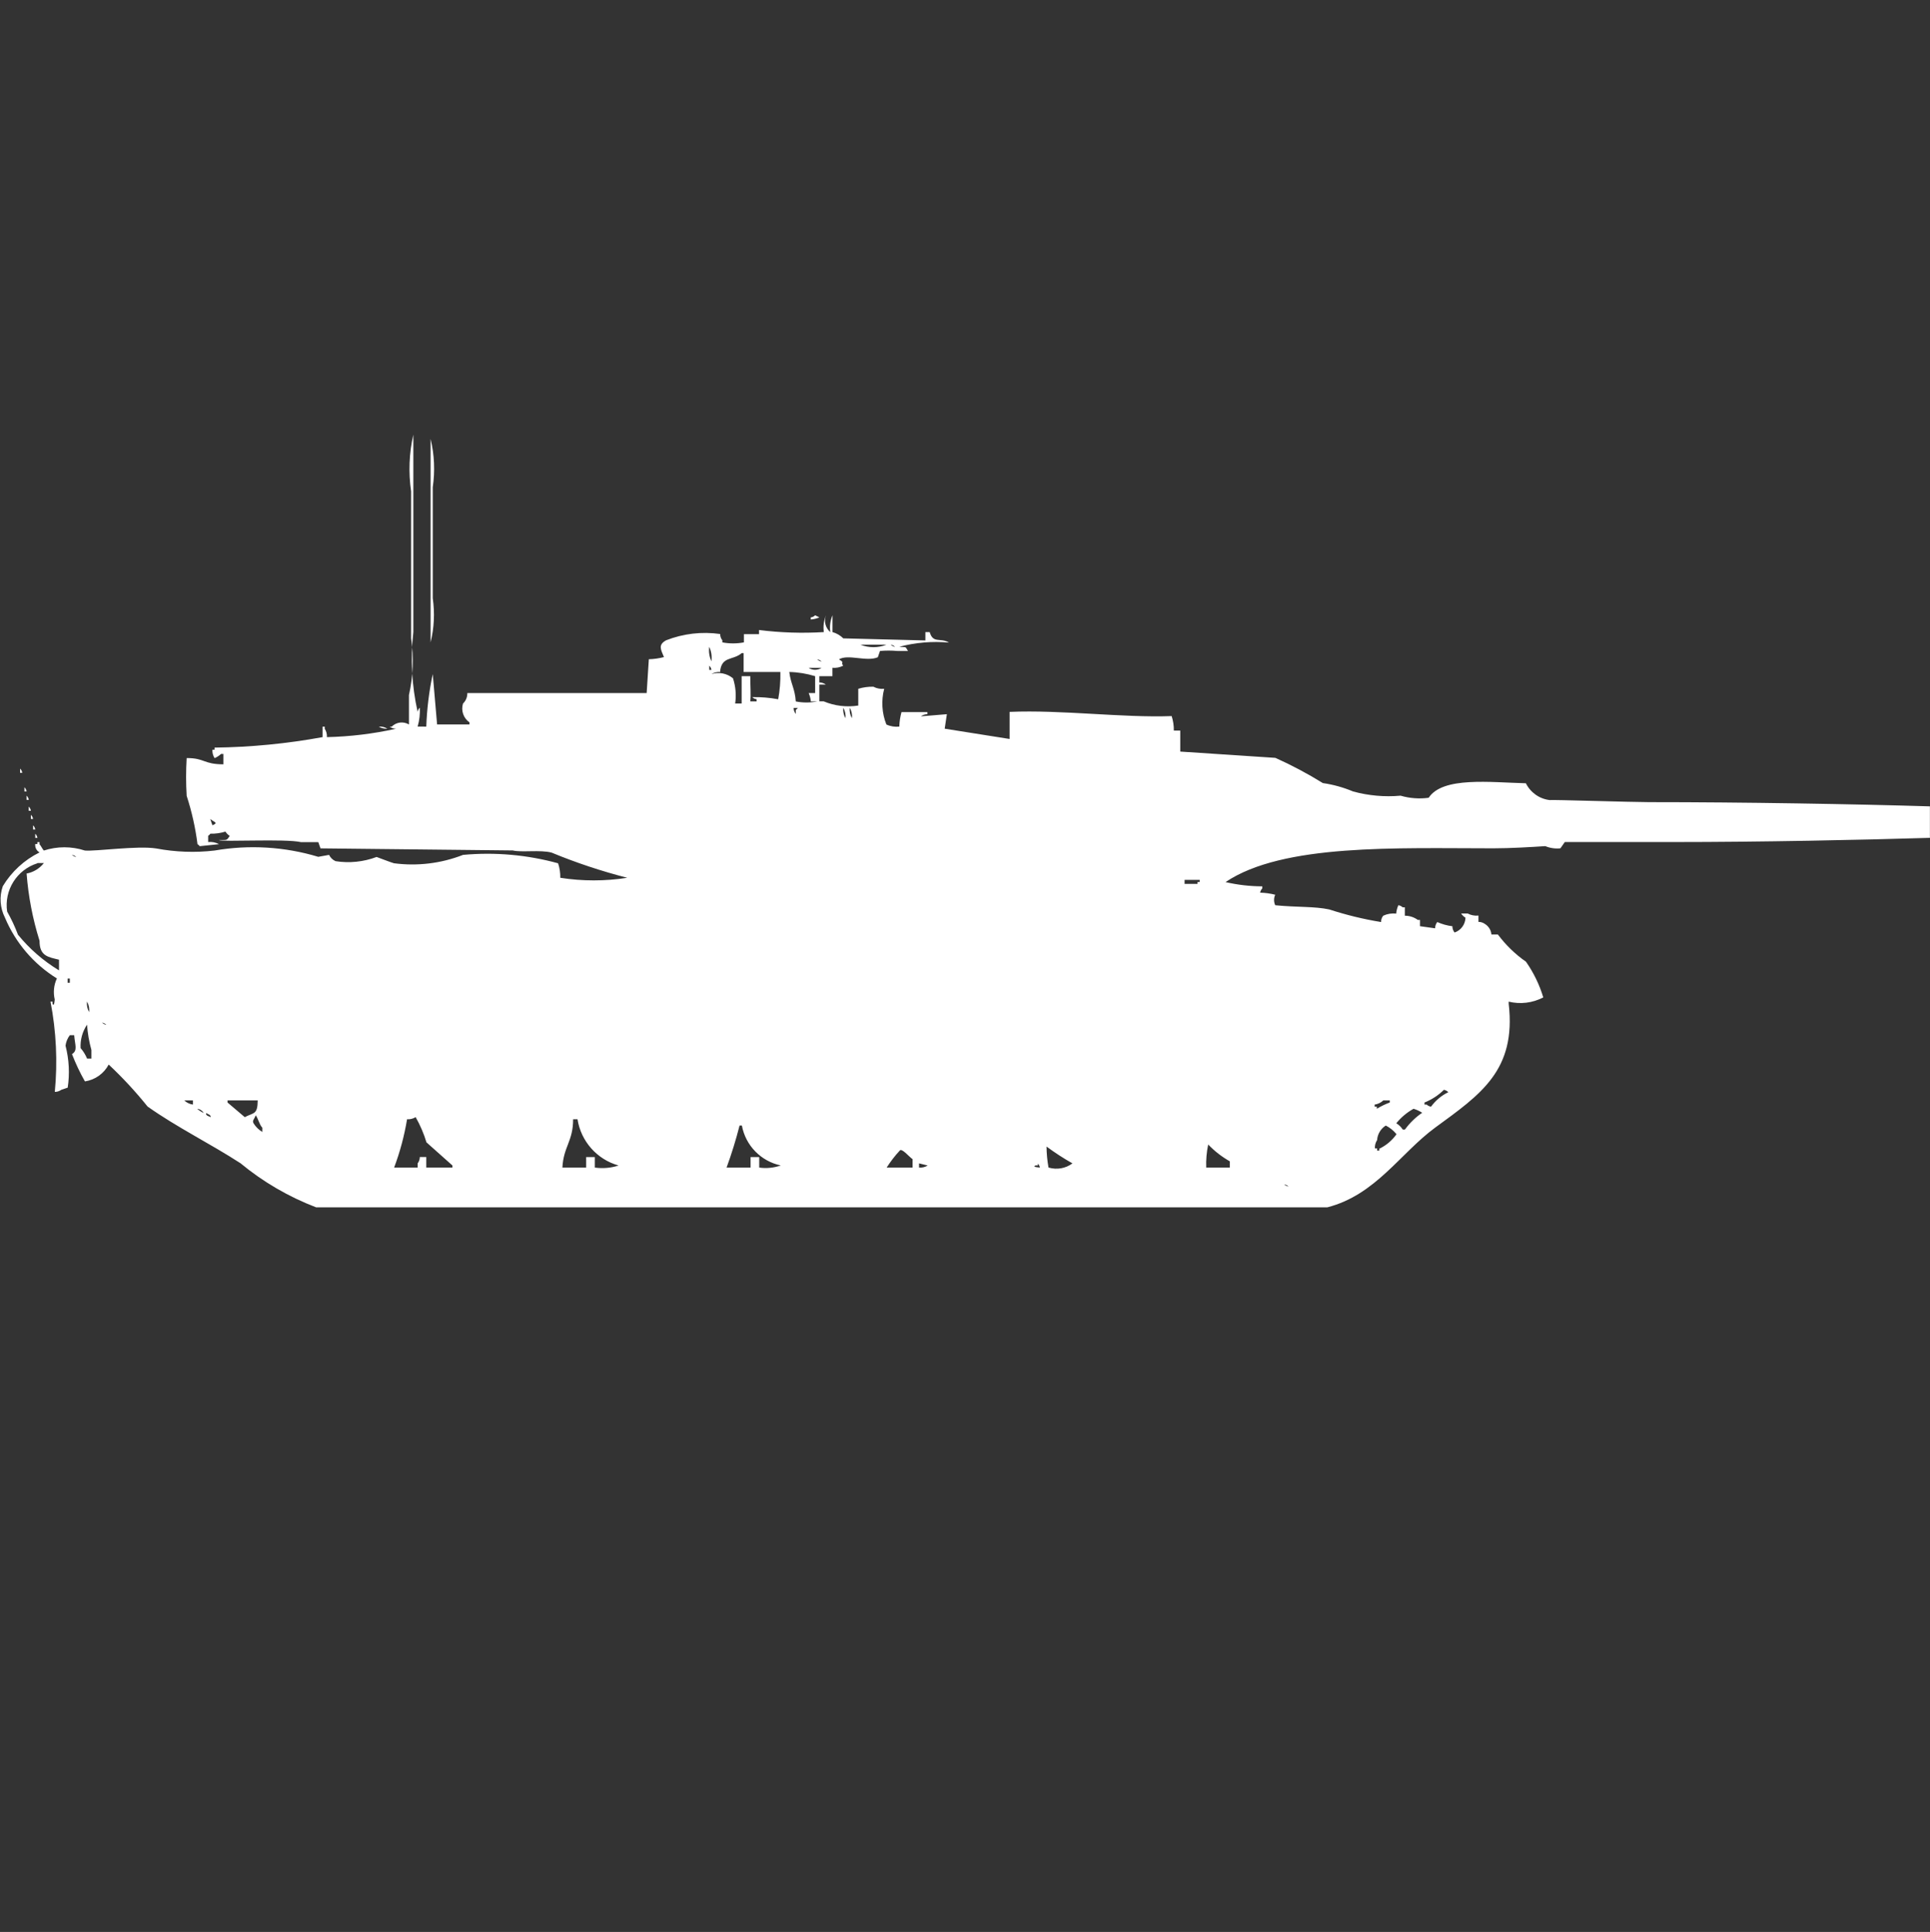 <?xml version="1.0" encoding="utf-8"?>
<!-- Generator: Adobe Illustrator 16.0.0, SVG Export Plug-In . SVG Version: 6.00 Build 0)  -->
<!DOCTYPE svg PUBLIC "-//W3C//DTD SVG 1.1//EN" "http://www.w3.org/Graphics/SVG/1.1/DTD/svg11.dtd">
<svg version="1.1" id="Layer_1" xmlns="http://www.w3.org/2000/svg" xmlns:xlink="http://www.w3.org/1999/xlink" x="0px" y="0px"
	 width="39.969px" height="40px" viewBox="0 0 39.969 40" enable-background="new 0 0 39.969 40" xml:space="preserve">
<rect x="0" y="0" width="39.969" height="40" fill="#333333" stroke="none"/>
<path id="Color_Fill_1" fill="#FFFFFF" d="M8.828,15.044c0.013-0.365,0.057-0.729,0.134-1.087L9.052,15h0.671v-0.043
	c-0.125-0.087-0.18-0.245-0.134-0.391c0.059-0.056,0.091-0.135,0.089-0.217h3.714c0.015-0.232,0.03-0.465,0.045-0.7
	c0.105-0.002,0.21-0.018,0.313-0.044c-0.063-0.156-0.128-0.253,0.045-0.348c0.355-0.139,0.741-0.184,1.119-0.13
	c0,0.047,0.016,0.093,0.045,0.13V13.3c0.147,0.028,0.299,0.028,0.447,0v-0.17h0.313v-0.086c0.445,0.056,0.895,0.07,1.342,0.043
	c-0.017-0.118-0.001-0.238,0.045-0.348c-0.047,0.123-0.012,0.263,0.089,0.348c-0.017-0.118-0.001-0.238,0.045-0.348v0.348
	c0.084,0.023,0.161,0.068,0.224,0.13l1.7,0.043v-0.173h0.089c0.07,0.243,0.217,0.11,0.4,0.217c-0.345-0.031-0.694-0.002-1.029,0.087
	c0.16,0.018,0.113-0.021,0.179,0.087h-0.221c-0.119-0.011-0.239-0.011-0.358,0l-0.045,0.13c-0.233,0.1-0.616-0.072-0.805,0.044
	c0.138,0.079,0.021,0.056,0.089,0.13c-0.069,0.036-0.146,0.051-0.224,0.044V14h-0.271v0.13c0.048,0,0.096,0.015,0.134,0.043h-0.134
	v0.348h0.09c0.226,0.095,0.474,0.125,0.716,0.087v-0.347c0.102-0.031,0.207-0.045,0.313-0.043c0.069,0.036,0.147,0.051,0.224,0.043
	c-0.064,0.245-0.048,0.504,0.045,0.739c0.083,0.039,0.176,0.054,0.268,0.044c0.003-0.102,0.018-0.202,0.045-0.3h0.537v0.043
	c-0.048,0-0.095,0.015-0.134,0.044l0.537-0.044l-0.045,0.3l1.344,0.213v-0.561c1.077-0.046,2.343,0.125,3.356,0.087
	c0.031,0.097,0.047,0.198,0.045,0.3h0.133v0.435l1.97,0.13c0.339,0.152,0.668,0.327,0.983,0.522c0.216,0.031,0.426,0.09,0.627,0.174
	c0.32,0.087,0.652,0.117,0.983,0.087c0.188,0.055,0.388,0.07,0.582,0.043c0.291-0.443,1.275-0.318,2.013-0.3
	c0.095,0.192,0.28,0.323,0.492,0.348c0.02-0.011,1.708,0.043,2.059,0.043c1.981,0,4.223,0.039,5.816,0.087v0.652
	c-1.438,0.044-3.5,0.087-5.324,0.087h-2.237l-0.091,0.13c-0.105,0.011-0.213-0.004-0.313-0.045c-0.283,0.018-0.72,0.045-1.074,0.045
	c-2,0-4.359-0.101-5.548,0.699c0.25,0.058,0.505,0.087,0.761,0.088v0.043c-0.023,0.023-0.039,0.055-0.045,0.088
	c0.105,0.002,0.211,0.017,0.313,0.043c-0.032,0.068-0.032,0.148,0,0.217c0.463,0.046,0.807,0.021,1.118,0.087
	c0.351,0.114,0.709,0.202,1.074,0.261c-0.001-0.047,0.015-0.094,0.045-0.131c0.083-0.039,0.176-0.054,0.268-0.043
	c0.005-0.061,0.021-0.119,0.045-0.174c0.033,0.004,0.064,0.02,0.089,0.043h0.045v0.174c0.097,0,0.19,0.03,0.269,0.087h0.045v0.13
	l0.313,0.044c0-0.047,0.016-0.093,0.045-0.13c0.1,0.045,0.205,0.074,0.313,0.087c-0.001,0.048,0.016,0.093,0.045,0.13
	c0.132-0.045,0.222-0.167,0.226-0.307c-0.037-0.021-0.067-0.052-0.09-0.087h0.135c0.068,0.036,0.146,0.051,0.224,0.043v0.131
	c0.048-0.001,0.095,0.015,0.134,0.043c0.076,0.047,0.127,0.128,0.134,0.218h0.134c0.163,0.218,0.359,0.408,0.582,0.564
	c0.158,0.226,0.279,0.475,0.358,0.738c-0.22,0.116-0.475,0.147-0.716,0.088v0.043c0.16,1.383-0.586,1.88-1.521,2.564
	c-0.728,0.534-1.232,1.394-2.236,1.652H6.546c-0.568-0.218-1.097-0.525-1.566-0.913c-0.638-0.413-1.306-0.737-1.924-1.174
	c-0.248-0.309-0.517-0.599-0.805-0.869c-0.099,0.188-0.282,0.317-0.492,0.349c-0.104-0.182-0.193-0.371-0.268-0.565
	c0.122-0.077,0.062-0.185,0.045-0.392h-0.09c-0.048,0.063-0.079,0.139-0.089,0.217c0.073,0.284,0.089,0.58,0.045,0.869l-0.133,0.045
	c-0.039,0.028-0.086,0.043-0.134,0.043c0.06-0.624,0.03-1.254-0.089-1.869h0.042v0.043c0.035,0.084,0.045-0.088,0.045-0.088
	c-0.034-0.146-0.019-0.299,0.045-0.435C0.698,19.961,0.322,19.521,0.103,19C0,18.798-0.017,18.563,0.058,18.348
	c0.182-0.301,0.446-0.544,0.761-0.699c-0.063-0.035-0.098-0.104-0.089-0.174h0.044v-0.039h0.045v0.044
	c0.031,0.034,0.059,0.1,0.089,0.13c0.276-0.09,0.574-0.09,0.85,0c0.221,0.02,1.088-0.105,1.477-0.043
	c0.398,0.075,0.806,0.09,1.208,0.043c0.716-0.124,1.452-0.08,2.148,0.13L6.815,17.7c0.028,0.058,0.075,0.104,0.134,0.13
	c0.286,0.045,0.579,0.015,0.85-0.087c0,0,0.323,0.122,0.358,0.13c0.484,0.064,0.977,0.005,1.432-0.173
	c0.662-0.061,1.329-0.002,1.969,0.174c0.032,0.097,0.047,0.198,0.045,0.3c0.459,0.072,0.927,0.072,1.387,0
	c-0.534-0.137-1.058-0.311-1.566-0.521c-0.237-0.063-0.619,0-0.805-0.045l-3.982-0.043l-0.045-0.129H6.233
	c-0.33-0.075-1.631,0-1.7-0.043c0.168-0.006,0.157,0.02,0.224-0.087c-0.036-0.022-0.066-0.052-0.088-0.088
	c-0.102,0.031-0.207,0.046-0.313,0.043c-0.011,0.018-0.026,0.033-0.045,0.043v0.13c0.078-0.008,0.156,0.007,0.224,0.044l-0.4,0.042
	c-0.011-0.018-0.026-0.032-0.045-0.042c-0.043-0.339-0.118-0.674-0.224-1c-0.016-0.261-0.016-0.522,0-0.783
	c0.379,0,0.34,0.128,0.761,0.13v-0.215H4.578c-0.04,0.037-0.085,0.066-0.134,0.087c-0.033-0.052-0.049-0.113-0.045-0.174h0.044
	v-0.044c0.75-0.009,1.499-0.082,2.237-0.217v-0.217h0.045v0.043c0.033,0.052,0.049,0.113,0.045,0.174
	c0.482-0.011,0.961-0.069,1.432-0.174c-0.048,0-0.095-0.015-0.133-0.043h0.043C8.207,14.949,8.354,14.931,8.469,15v-0.609
	c0.087-0.385,0.103-0.783,0.045-1.174v-3.043C8.457,9.783,8.472,9.385,8.56,9v4.087c-0.063,0.552-0.032,1.11,0.089,1.652
	c0.005-0.034,0.021-0.064,0.045-0.087c0.007,0.132-0.008,0.264-0.045,0.391L8.828,15.044L8.828,15.044z M8.917,9.087
	c0.079,0.328,0.094,0.667,0.045,1v2.3c0.044,0.305,0.029,0.615-0.045,0.913V9.087z M16.881,12.739l0.088,0.044
	c-0.057,0.024-0.117,0.039-0.179,0.043v-0.043C16.825,12.779,16.857,12.764,16.881,12.739L16.881,12.739z M17.82,13.348
	c0.173,0.068,0.365,0.068,0.537,0H17.82L17.82,13.348z M18.446,13.348c0.025,0.023,0.056,0.039,0.09,0.044
	c-0.024-0.023-0.055-0.039-0.088-0.044H18.446z M14.688,13.392c-0.014,0.102,0.002,0.206,0.045,0.3
	C14.747,13.589,14.731,13.485,14.688,13.392L14.688,13.392z M14.912,13.914c-0.063-0.005-0.125,0.01-0.179,0.043
	c0.154-0.049,0.322-0.016,0.447,0.087c0.055,0.168,0.07,0.347,0.045,0.522h0.134V14h0.179c0,0.229,0.015,0.389,0,0.522h0.131v-0.044
	c-0.034-0.004-0.065-0.02-0.09-0.044c0.18-0.004,0.36,0.011,0.537,0.044c0.034-0.186,0.049-0.375,0.045-0.565
	c-0.33,0-0.431,0-0.761,0v-0.391h-0.039C15.178,13.68,14.938,13.579,14.912,13.914L14.912,13.914z M16.925,13.653
	c0.025,0.023,0.057,0.039,0.09,0.043c-0.024-0.023-0.055-0.039-0.088-0.044L16.925,13.653z M14.688,13.783v0.087h0.045
	C14.729,13.837,14.713,13.806,14.688,13.783L14.688,13.783z M16.746,13.827c0.081,0.054,0.187,0.054,0.268,0h-0.266H16.746z
	 M16.346,13.914c0.03,0.247,0.117,0.342,0.134,0.609c0.147,0.029,0.299,0.029,0.447,0h-0.135c-0.005-0.06-0.021-0.119-0.045-0.174
	h0.134V14c-0.174-0.053-0.354-0.083-0.536-0.087L16.346,13.914z M16.435,14.653c0,0.047,0.016,0.093,0.045,0.13V14.7l0.045-0.043
	h-0.09V14.653z M17.464,14.653c-0.008,0.076,0.007,0.151,0.045,0.217C17.518,14.794,17.501,14.718,17.464,14.653L17.464,14.653z
	 M17.598,14.653c-0.009,0.076,0.007,0.151,0.045,0.217C17.652,14.794,17.636,14.718,17.598,14.653L17.598,14.653z M7.844,15.044
	c0.063-0.005,0.125,0.01,0.179,0.043C7.96,15.092,7.897,15.077,7.844,15.044z M0.417,15.913C0.44,15.937,0.456,15.967,0.461,16
	H0.416L0.417,15.913L0.417,15.913z M0.506,16.3c0.024,0.023,0.04,0.054,0.045,0.087H0.506V16.3z M0.551,16.474
	c0.024,0.023,0.04,0.054,0.045,0.087H0.551v-0.083V16.474z M0.595,16.7c0.024,0.023,0.04,0.054,0.045,0.087H0.595V16.7z M0.64,16.87
	c0.024,0.023,0.04,0.054,0.045,0.087H0.64V16.87z M4.354,16.957l0.045,0.13C4.529,17.033,4.439,17.026,4.354,16.957z M0.685,17.088
	c0.024,0.023,0.04,0.054,0.045,0.087H0.685V17.088L0.685,17.088z M0.73,17.262c0.024,0.023,0.04,0.054,0.045,0.087H0.73V17.262
	L0.73,17.262z M1.49,17.7c0.024,0.022,0.055,0.038,0.089,0.043C1.555,17.72,1.523,17.705,1.49,17.7z M0.774,17.874
	c-0.426,0.134-0.692,0.558-0.626,1c0.087,0.153,0.162,0.313,0.224,0.478c0.239,0.294,0.526,0.543,0.85,0.739V19.87
	c-0.216-0.054-0.406-0.07-0.403-0.392c-0.142-0.452-0.232-0.919-0.268-1.392c0.142-0.026,0.269-0.104,0.358-0.217H0.774V17.874z
	 M24.532,18.223V18.3H24.8v-0.039h0.045v-0.044h-0.312L24.532,18.223z M1.401,20.261v0.087h0.045v-0.087H1.401z M1.801,20.739
	c-0.008,0.075,0.007,0.151,0.045,0.217c0.009-0.075-0.006-0.151-0.043-0.217H1.801z M2.114,21.174
	c0.024,0.023,0.055,0.039,0.089,0.044c-0.023-0.022-0.054-0.038-0.086-0.044H2.114z M1.801,21.218
	C1.706,21.36,1.66,21.529,1.669,21.7c0.056,0.064,0.101,0.138,0.134,0.217h0.09v-0.178c-0.048-0.171-0.079-0.346-0.09-0.522
	L1.801,21.218z M29.9,22.566c-0.113,0.113-0.25,0.201-0.399,0.261v0.043h0.045c0.024,0.023,0.056,0.038,0.09,0.043
	c0.093-0.128,0.216-0.231,0.358-0.3c-0.025-0.025-0.057-0.043-0.092-0.049L29.9,22.566z M3.816,22.783
	c0.049,0.047,0.112,0.077,0.179,0.087v-0.087H3.816L3.816,22.783z M5.337,22.783H4.712v0.044l0.357,0.303
	C5.252,23.033,5.335,23.084,5.337,22.783L5.337,22.783z M28.648,22.783c-0.049,0.047-0.112,0.077-0.18,0.087v0.043h0.045v0.043
	c0.086-0.052,0.176-0.095,0.269-0.13v-0.043H28.648L28.648,22.783z M4.084,22.957c0.04,0.035,0.085,0.064,0.134,0.087
	C4.19,22.995,4.141,22.963,4.084,22.957L4.084,22.957z M29.273,22.957c-0.137,0.076-0.258,0.178-0.357,0.3
	c0.055,0.032,0.101,0.077,0.134,0.13h0.045c0.099-0.136,0.22-0.254,0.358-0.348c-0.055-0.035-0.114-0.063-0.178-0.082H29.273z
	 M4.269,23.044c-0.015,0.06,0.063,0.063,0.089,0.087C4.385,23.084,4.277,23.057,4.269,23.044z M5.298,23.087
	c-0.039,0.101-0.08,0.112-0.045,0.174c0.045,0.071,0.106,0.131,0.179,0.175v-0.088c-0.063-0.066-0.083-0.187-0.139-0.261H5.298z
	 M8.43,23.174c-0.057,0.342-0.146,0.676-0.268,1h0.487v-0.087c0.029-0.038,0.045-0.083,0.045-0.131h0.134v0.217h0.541V24.13
	l-0.537-0.478c-0.055-0.182-0.13-0.357-0.224-0.522c-0.055,0.033-0.119,0.049-0.183,0.044H8.43z M11.652,24.174h0.487v-0.217h0.179
	v0.217c0.166,0.023,0.333,0.009,0.492-0.043c-0.446-0.125-0.778-0.499-0.85-0.957h-0.091c0,0.458-0.2,0.566-0.222,1H11.652z
	 M15.052,24.174h0.492v-0.217h0.179v0.217c0.15,0.021,0.303,0.006,0.446-0.044c-0.411-0.087-0.729-0.413-0.805-0.826h-0.048
	c-0.075,0.295-0.165,0.585-0.269,0.87H15.052z M28.698,23.304c-0.104,0.066-0.171,0.178-0.179,0.3
	c-0.033,0.053-0.05,0.113-0.045,0.174h0.045v0.045h0.045v-0.039c0.143-0.068,0.266-0.172,0.357-0.301
	c-0.063-0.076-0.14-0.139-0.229-0.183L28.698,23.304z M24.984,24.174h0.484v-0.13c-0.165-0.093-0.316-0.21-0.447-0.348
	c-0.033,0.157-0.047,0.317-0.041,0.478H24.984z M21.718,24.174c0.169,0.05,0.351,0.018,0.492-0.087
	c-0.186-0.104-0.365-0.222-0.537-0.348c0.001,0.146,0.015,0.291,0.041,0.435H21.718z M18.899,24.174V24
	c-0.073-0.048-0.229-0.244-0.269-0.174c-0.1,0.107-0.189,0.225-0.268,0.348H18.899z M19.033,24.087v0.087
	c0.063,0.005,0.125-0.01,0.179-0.043L19.033,24.087z M21.494,24.087v0.043h-0.049c-0.086,0.034,0.09,0.043,0.09,0.043
	c-0.005-0.032-0.021-0.063-0.045-0.086H21.494z M26.594,24.521c0.025,0.024,0.057,0.039,0.09,0.045
	c-0.025-0.024-0.058-0.04-0.093-0.045H26.594z"/>
</svg>
